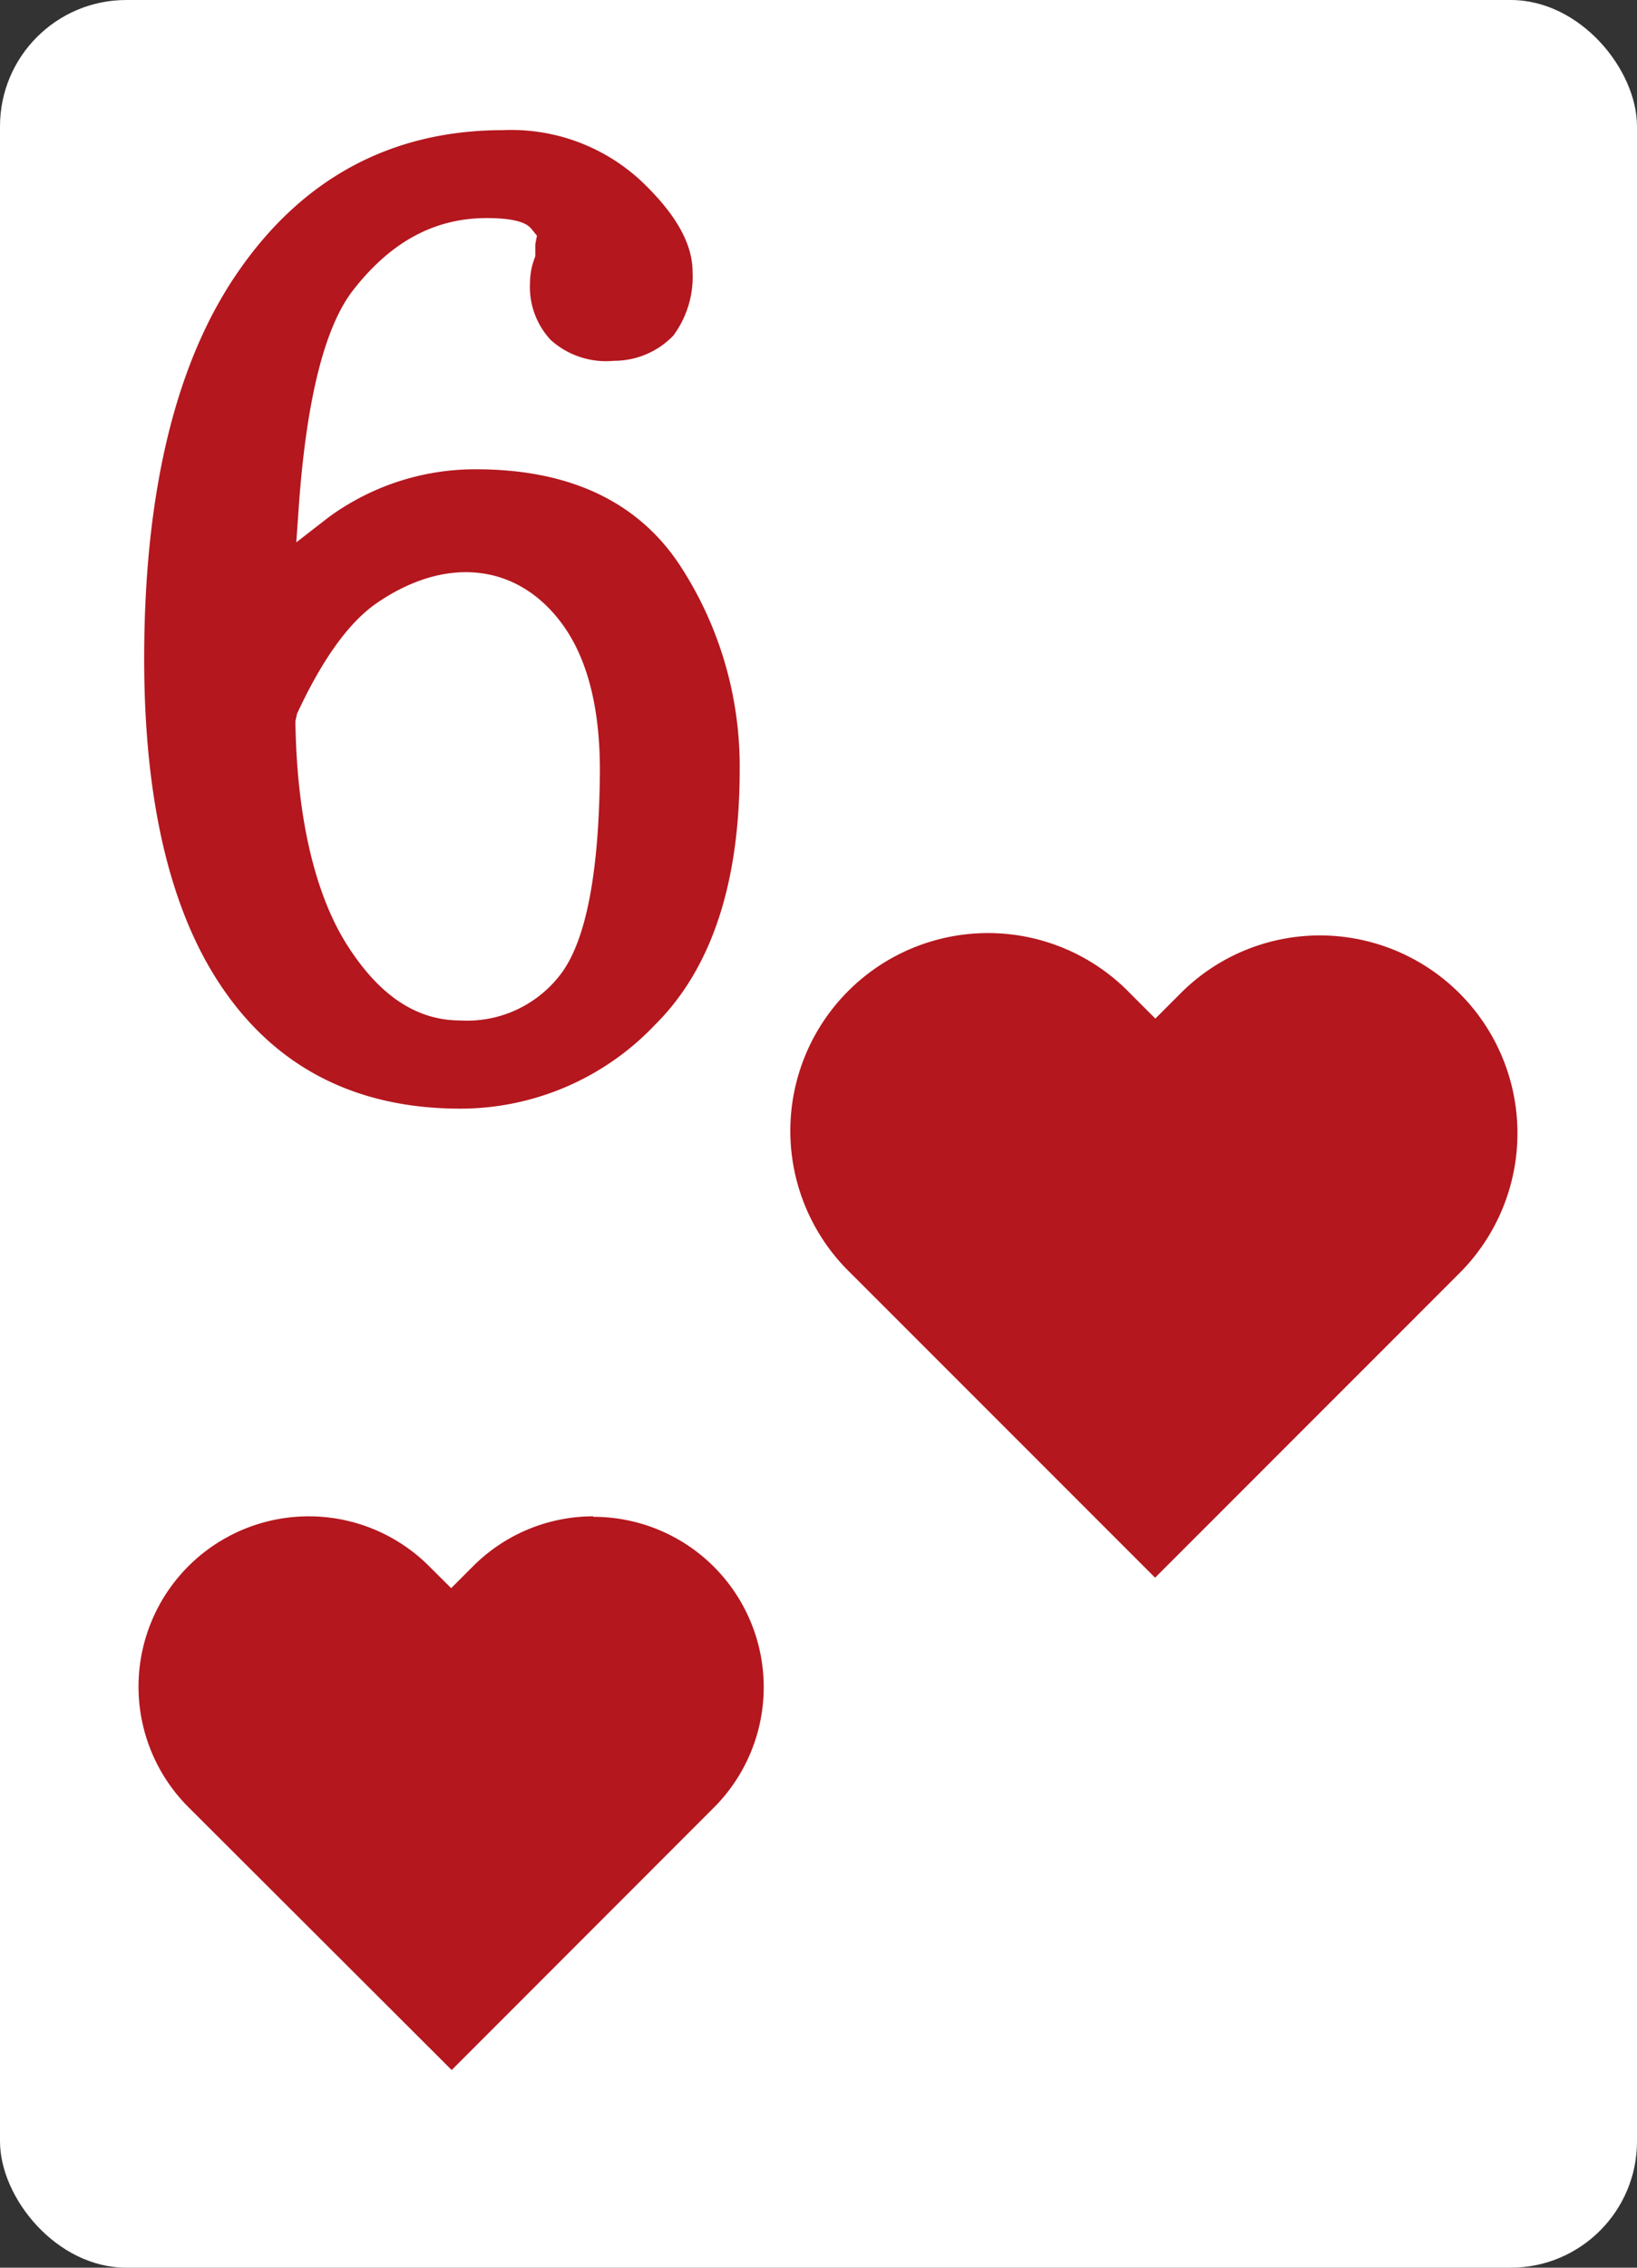 <svg xmlns="http://www.w3.org/2000/svg" viewBox="0 0 130 180"><rect x="0" y="0" width="130" height="180" fill="#333333" stroke="none"/><defs><style>.cls-1{fill:#fff;}.cls-2{fill:#b4171e;}</style></defs><g id="Layer_2" data-name="Layer 2"><g id="Ñëîé_1" data-name="Ñëîé 1"><rect class="cls-1" width="130" height="180" rx="10.03"/><path class="cls-2" d="M54,44.88c-3.33-5.06-8.77-7.63-16.19-7.63a19.69,19.69,0,0,0-10.52,3,16.11,16.11,0,0,0-1.35.93l-2.41,1.87.21-3c.61-8.4,2.06-14.13,4.29-17,3-3.86,6.48-5.74,10.62-5.74,2.86,0,3.36.63,3.58.89l.41.51-.13.68,0,.95-.08.22a5.61,5.61,0,0,0-.34,1.9A6.15,6.15,0,0,0,43.75,27a6.57,6.57,0,0,0,5,1.64,6.54,6.54,0,0,0,4.72-2A7.84,7.84,0,0,0,55,21.59c0-2.28-1.37-4.69-4.22-7.35a15.15,15.15,0,0,0-10.82-3.91c-8.8,0-15.86,3.76-21,11.17-5,7.17-7.51,17.53-7.51,30.8,0,11.32,2.09,20.12,6.24,26.16C22,84.76,28.32,88,36.56,88a21.32,21.32,0,0,0,15.49-6.69c4.45-4.43,6.69-11.21,6.69-20.14A29.15,29.15,0,0,0,54,44.88ZM44.62,77.2A9.32,9.32,0,0,1,36.56,81c-3.51,0-6.46-2-9-6s-4-10.14-4.1-17.76l.13-.59c2-4.31,4.12-7.27,6.36-8.8,5.42-3.71,11-3.14,14.53,1.46,2.1,2.72,3.16,6.7,3.16,11.82C47.59,69.07,46.59,74.48,44.62,77.2Z"/><path class="cls-2" d="M14.11,144.41A14.82,14.82,0,0,1,24.6,119.1a14.68,14.68,0,0,1,10.48,4.34l.79.78.77-.79a14.83,14.83,0,0,1,21,21L35.87,166.15Z"/><path class="cls-1" d="M47.13,120.4a13.52,13.52,0,0,1,9.56,23.08L35.87,164.31,15,143.48a13.52,13.52,0,1,1,19.12-19.12l1.71,1.7,1.7-1.7a13.48,13.48,0,0,1,9.56-4m0-2.61a16,16,0,0,0-11.26,4.58,16.14,16.14,0,0,0-22.68,23L34,166.15,35.87,168l1.84-1.85,20.83-20.82a16.13,16.13,0,0,0-11.41-27.54Z"/><path class="cls-2" d="M66.47,102.13a17.22,17.22,0,0,1,12.18-29.4,17.06,17.06,0,0,1,12.17,5l.91.9.9-.91A17.22,17.22,0,1,1,117,102.12L91.73,127.38Z"/><path class="cls-1" d="M104.81,74.25a15.7,15.7,0,0,1,11.1,26.8L91.73,125.23,67.55,101.05a15.7,15.7,0,1,1,22.2-22.2l2,2,2-2a15.63,15.63,0,0,1,11.1-4.6m0-3a18.6,18.6,0,0,0-13.08,5.33A18.73,18.73,0,0,0,65.4,103.19l24.19,24.19,2.14,2.14,2.14-2.14,24.19-24.19a18.74,18.74,0,0,0-13.25-32Z"/></g></g></svg>
